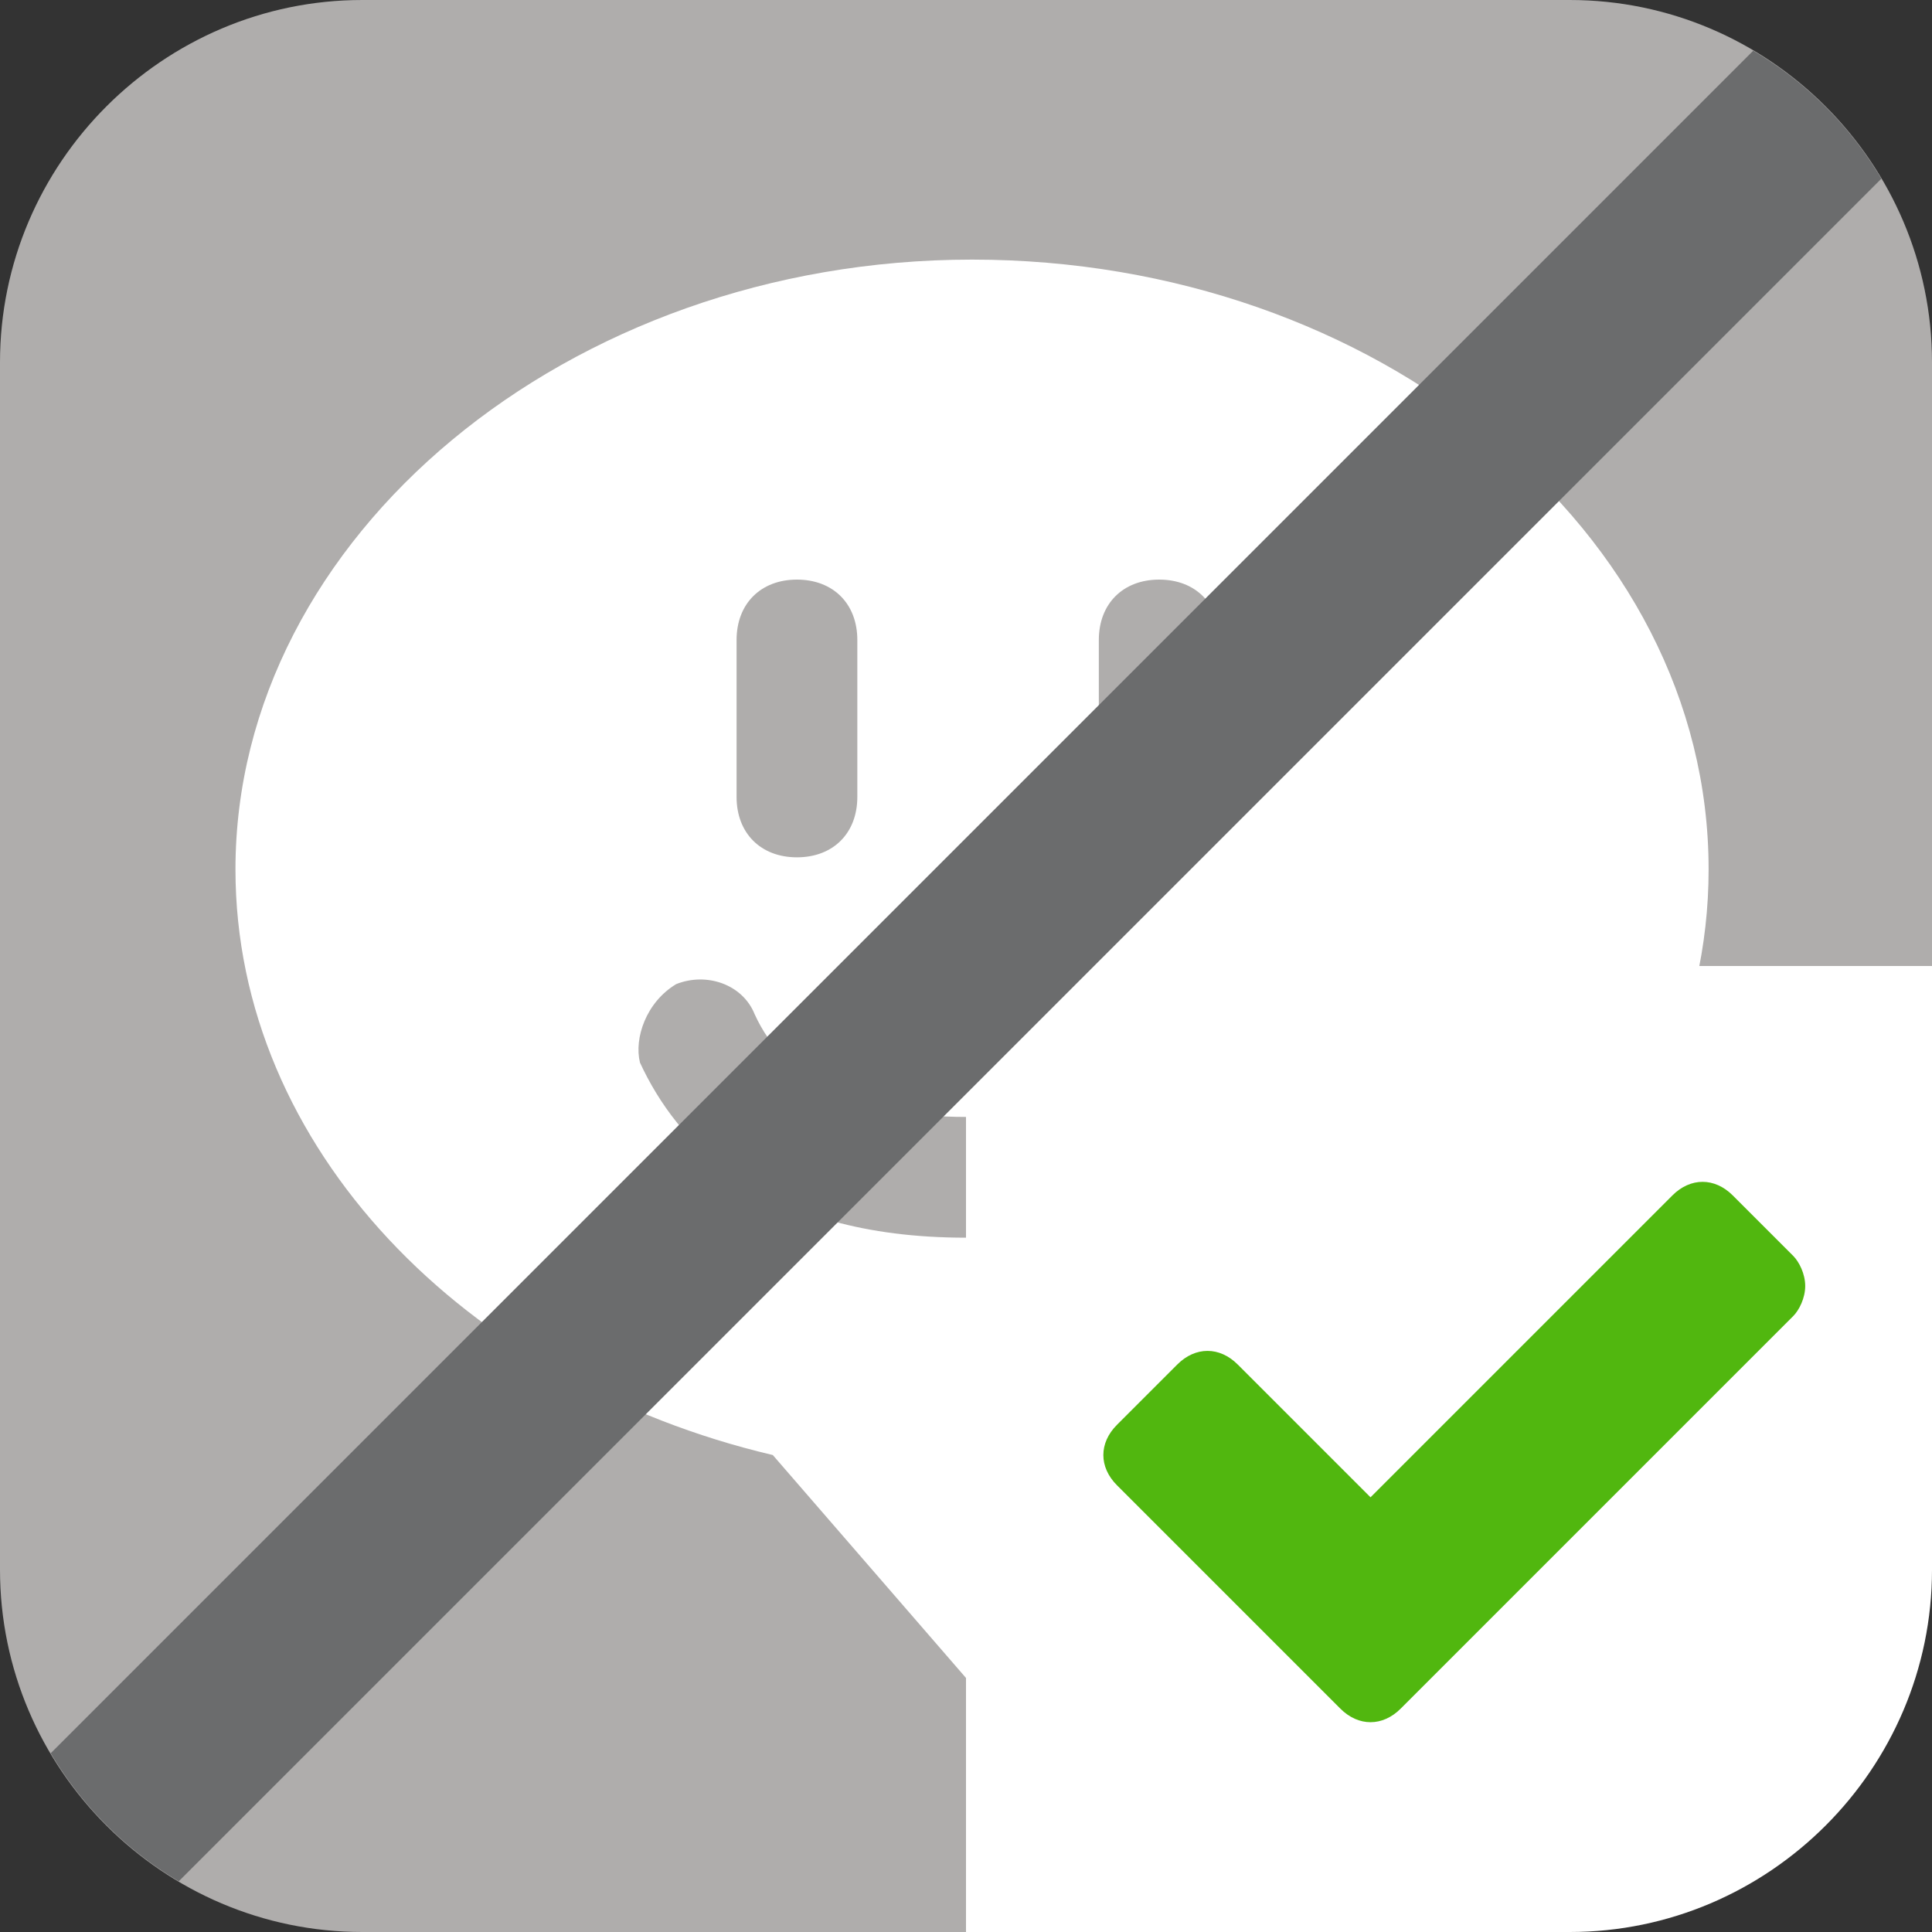 <svg xmlns="http://www.w3.org/2000/svg" xml:space="preserve" id="Ebene_1" x="0" y="0" style="enable-background:new 0 0 32 32" version="1.1" viewBox="0 0 32 32"><rect x="0" y="0" width="32" height="32" fill="#333333" stroke="none"/><style>.st1{fill:#fff}</style><g id="Ebene_2_00000157283497281022699190000011537188506656830116_"><path id="deaktiviert_mit_Ecke" d="M16 32H6c-3.3 0-6-2.7-6-6V6c0-3.3 2.7-6 6-6h20c3.3 0 6 2.7 6 6v10L16 32z" style="fill:#afadac"/><path id="Icons_Rätsel_spezial" d="M3.9 14.4c0 4.6 3.8 8.5 8.9 9.7l5.2 6-.2-5.7c5.9-.7 10.5-4.9 10.5-10 0-5.6-5.5-10.1-12.2-10.1S3.9 8.9 3.9 14.4zm10.3-1.2c0 .6-.4 1-1 1s-1-.4-1-1v-2.6c0-.6.4-1 1-1s1 .4 1 1v2.6zm6 0c0 .6-.4 1-1 1s-1-.4-1-1v-2.6c0-.6.4-1 1-1s1 .4 1 1v2.6zm-9 3.1c.5-.2 1.1 0 1.3.5.5 1.1 1.7 1.7 3.5 1.7s3-.6 3.5-1.7c.2-.5.8-.8 1.3-.6.5.2.8.8.6 1.3v.1c-.6 1.3-2 2.9-5.4 2.9s-4.8-1.6-5.4-2.9c-.1-.4.1-1 .6-1.3z" class="st1"/><path id="Ecke" d="M16 16v16h10c3.3 0 6-2.7 6-6V16H16z" class="st1"/><path id="Found" d="M29.9 21.3c0 .2-.1.4-.2.5l-5.5 5.5-1 1c-.3.3-.7.3-1 0l-1-1-2.7-2.7c-.3-.3-.3-.7 0-1l1-1c.3-.3.7-.3 1 0l2.2 2.2 5-5c.3-.3.7-.3 1 0l1 1c.1.1.2.3.2.5z" style="fill:#51b70f"/></g><path id="Archiviert" d="M29.039.84.84 29.039a6.051 6.051 0 0 0 2.121 2.121l28.2-28.2A6.043 6.043 0 0 0 29.039.84z" style="fill:#6b6c6d"/></svg>